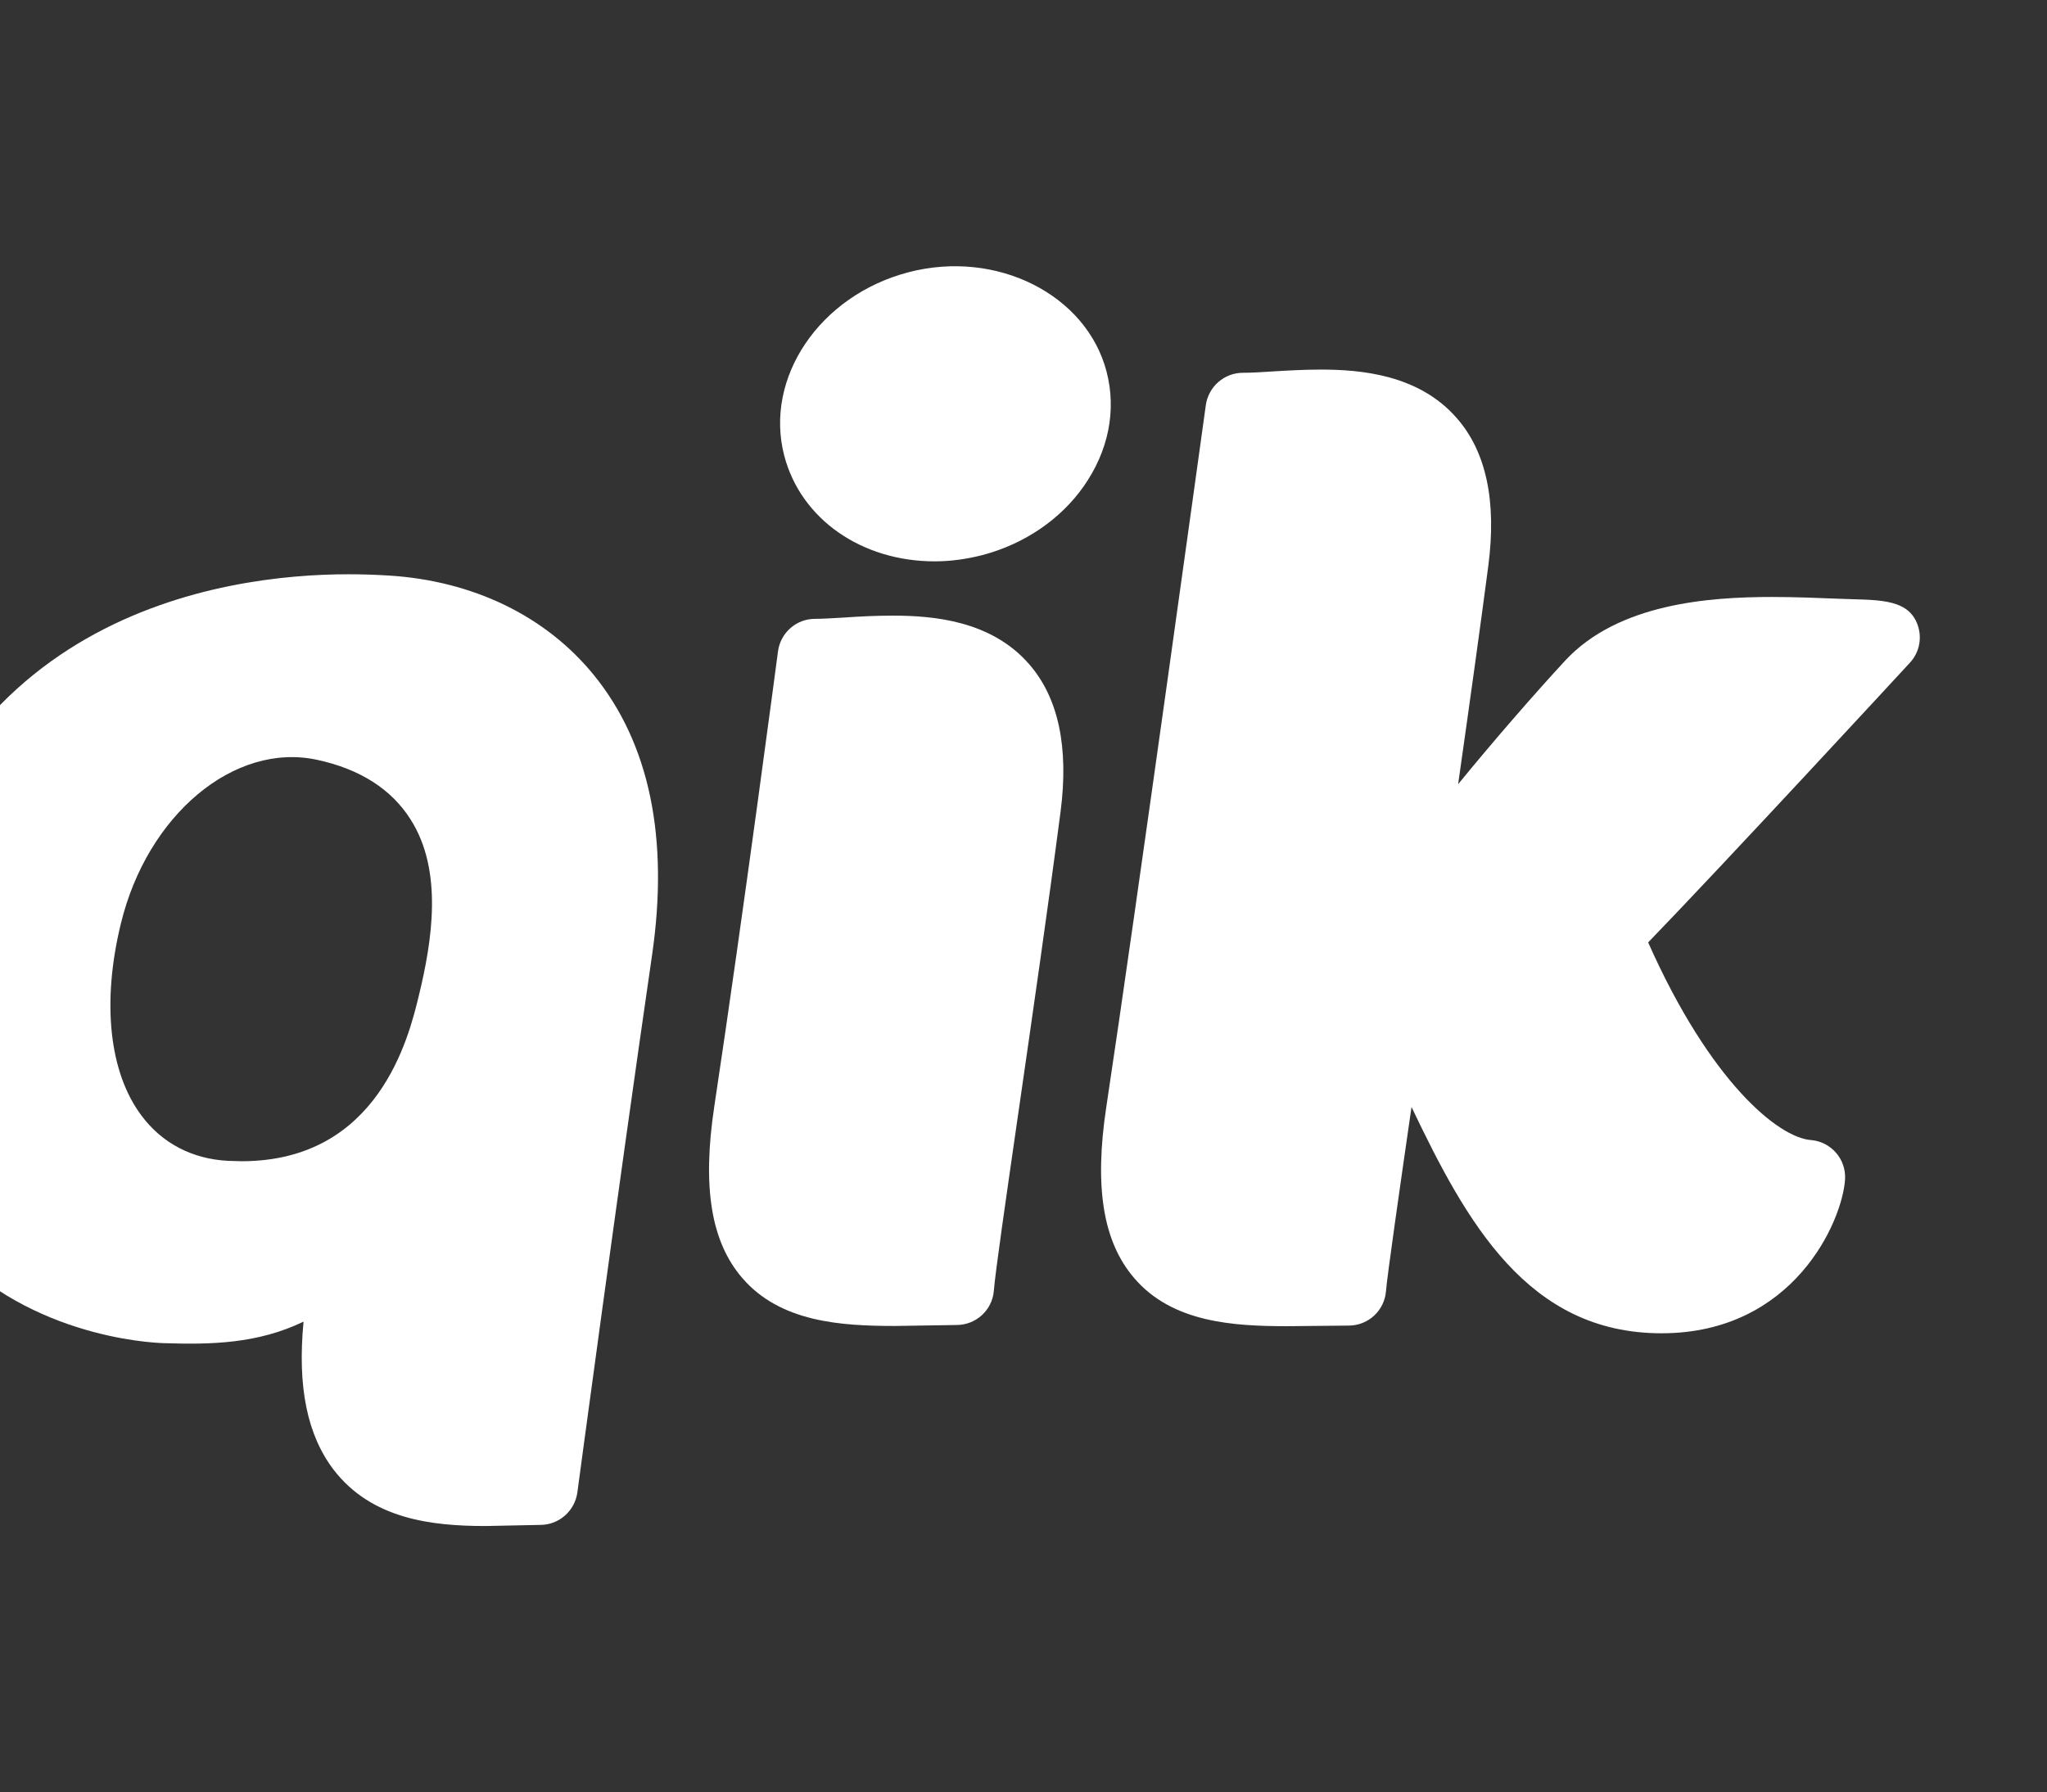 <?xml version="1.0" encoding="utf-8"?>
<!-- Generator: Adobe Illustrator 16.0.0, SVG Export Plug-In . SVG Version: 6.00 Build 0)  -->
<!DOCTYPE svg PUBLIC "-//W3C//DTD SVG 1.1//EN" "http://www.w3.org/Graphics/SVG/1.1/DTD/svg11.dtd">
<svg version="1.1" id="Layer_1" xmlns="http://www.w3.org/2000/svg" xmlns:xlink="http://www.w3.org/1999/xlink" x="0px" y="0px"
	 width="27.406px" height="24px" viewBox="0 0 27.406 24" enable-background="new 0 0 27.406 24" xml:space="preserve">
<rect x="0" y="0" width="27.406" height="24" fill="#333333" stroke="none"/>
<g>
	<path fill="#FFFFFF" d="M11.985,17.756c-0.724,0-1.538-0.05-2.047-0.642C9.52,16.629,9.4,15.898,9.563,14.818
		c0.395-2.62,0.853-6.095,0.853-6.095c0.033-0.249,0.244-0.436,0.495-0.436c0.116,0,0.251-0.01,0.398-0.018
		c0.199-0.014,0.42-0.025,0.645-0.025c0.538,0,1.313,0.065,1.821,0.646c0.395,0.449,0.537,1.116,0.424,1.982
		c-0.167,1.279-0.383,2.771-0.561,4.004c-0.168,1.162-0.313,2.164-0.332,2.408c-0.021,0.26-0.238,0.459-0.5,0.459L11.985,17.756z"/>
	<path fill="#FFFFFF" d="M12.514,7.517c-0.981,0-1.792-0.567-2.014-1.414c-0.272-1.043,0.474-2.146,1.662-2.457
		c1.184-0.31,2.385,0.301,2.653,1.33c0.136,0.521,0.025,1.066-0.308,1.539c-0.313,0.444-0.796,0.771-1.354,0.918
		C12.943,7.487,12.729,7.517,12.514,7.517z"/>
	<path fill="#FFFFFF" d="M22.245,17.854c-1.793,0-2.612-1.489-3.347-3.03c-0.154,1.063-0.328,2.278-0.342,2.467
		c-0.021,0.26-0.238,0.46-0.5,0.46l-0.822,0.008c-0.727,0-1.539-0.05-2.047-0.642c-0.418-0.485-0.539-1.216-0.375-2.296
		c0.396-2.622,1.332-9.396,1.332-9.396c0.035-0.247,0.246-0.433,0.496-0.433c0.113,0,0.25-0.008,0.396-0.018
		c0.2-0.012,0.419-0.025,0.646-0.025c0.535,0,1.313,0.066,1.82,0.648c0.396,0.449,0.537,1.116,0.424,1.98
		c-0.094,0.721-0.24,1.772-0.404,2.924c0.482-0.59,1.045-1.236,1.438-1.66c0.708-0.758,1.917-0.847,2.767-0.847
		c0.313,0,0.619,0.013,0.896,0.024C25.094,8.039,25.516,8,25.661,8.335c0.08,0.184,0.044,0.395-0.091,0.54
		c-0.109,0.119-2.5,2.707-3.504,3.745c0.834,1.876,1.746,2.612,2.176,2.646c0.273,0.021,0.479,0.258,0.46,0.531
		C24.665,16.352,24.016,17.854,22.245,17.854z"/>
	<path fill="#FFFFFF" d="M7.951,9.04C7.309,8.25,6.333,7.776,5.203,7.707C5.027,7.696,4.847,7.69,4.665,7.69
		c-1.663,0-5.605,0.521-6.3,5.352c-0.209,1.455,0.062,2.644,0.804,3.522c1.115,1.326,2.828,1.416,3.02,1.422
		c0.636,0.021,1.259,0.009,1.875-0.288c-0.084,0.877,0.05,1.521,0.404,1.985c0.51,0.661,1.313,0.752,2.033,0.752l0.733-0.015
		c0.25,0,0.462-0.187,0.496-0.435c0,0,0.531-3.967,0.999-7.188C8.959,11.226,8.697,9.958,7.951,9.04z M5.607,13.335
		C5.474,13.884,5.07,15.55,3.234,15.55l-0.18-0.005c-0.482-0.025-0.885-0.236-1.162-0.609c-0.431-0.578-0.53-1.514-0.275-2.563
		c0.354-1.466,1.524-2.438,2.629-2.198c0.576,0.124,0.998,0.395,1.254,0.803C5.934,11.664,5.786,12.6,5.607,13.335z"/>
</g>
</svg>
